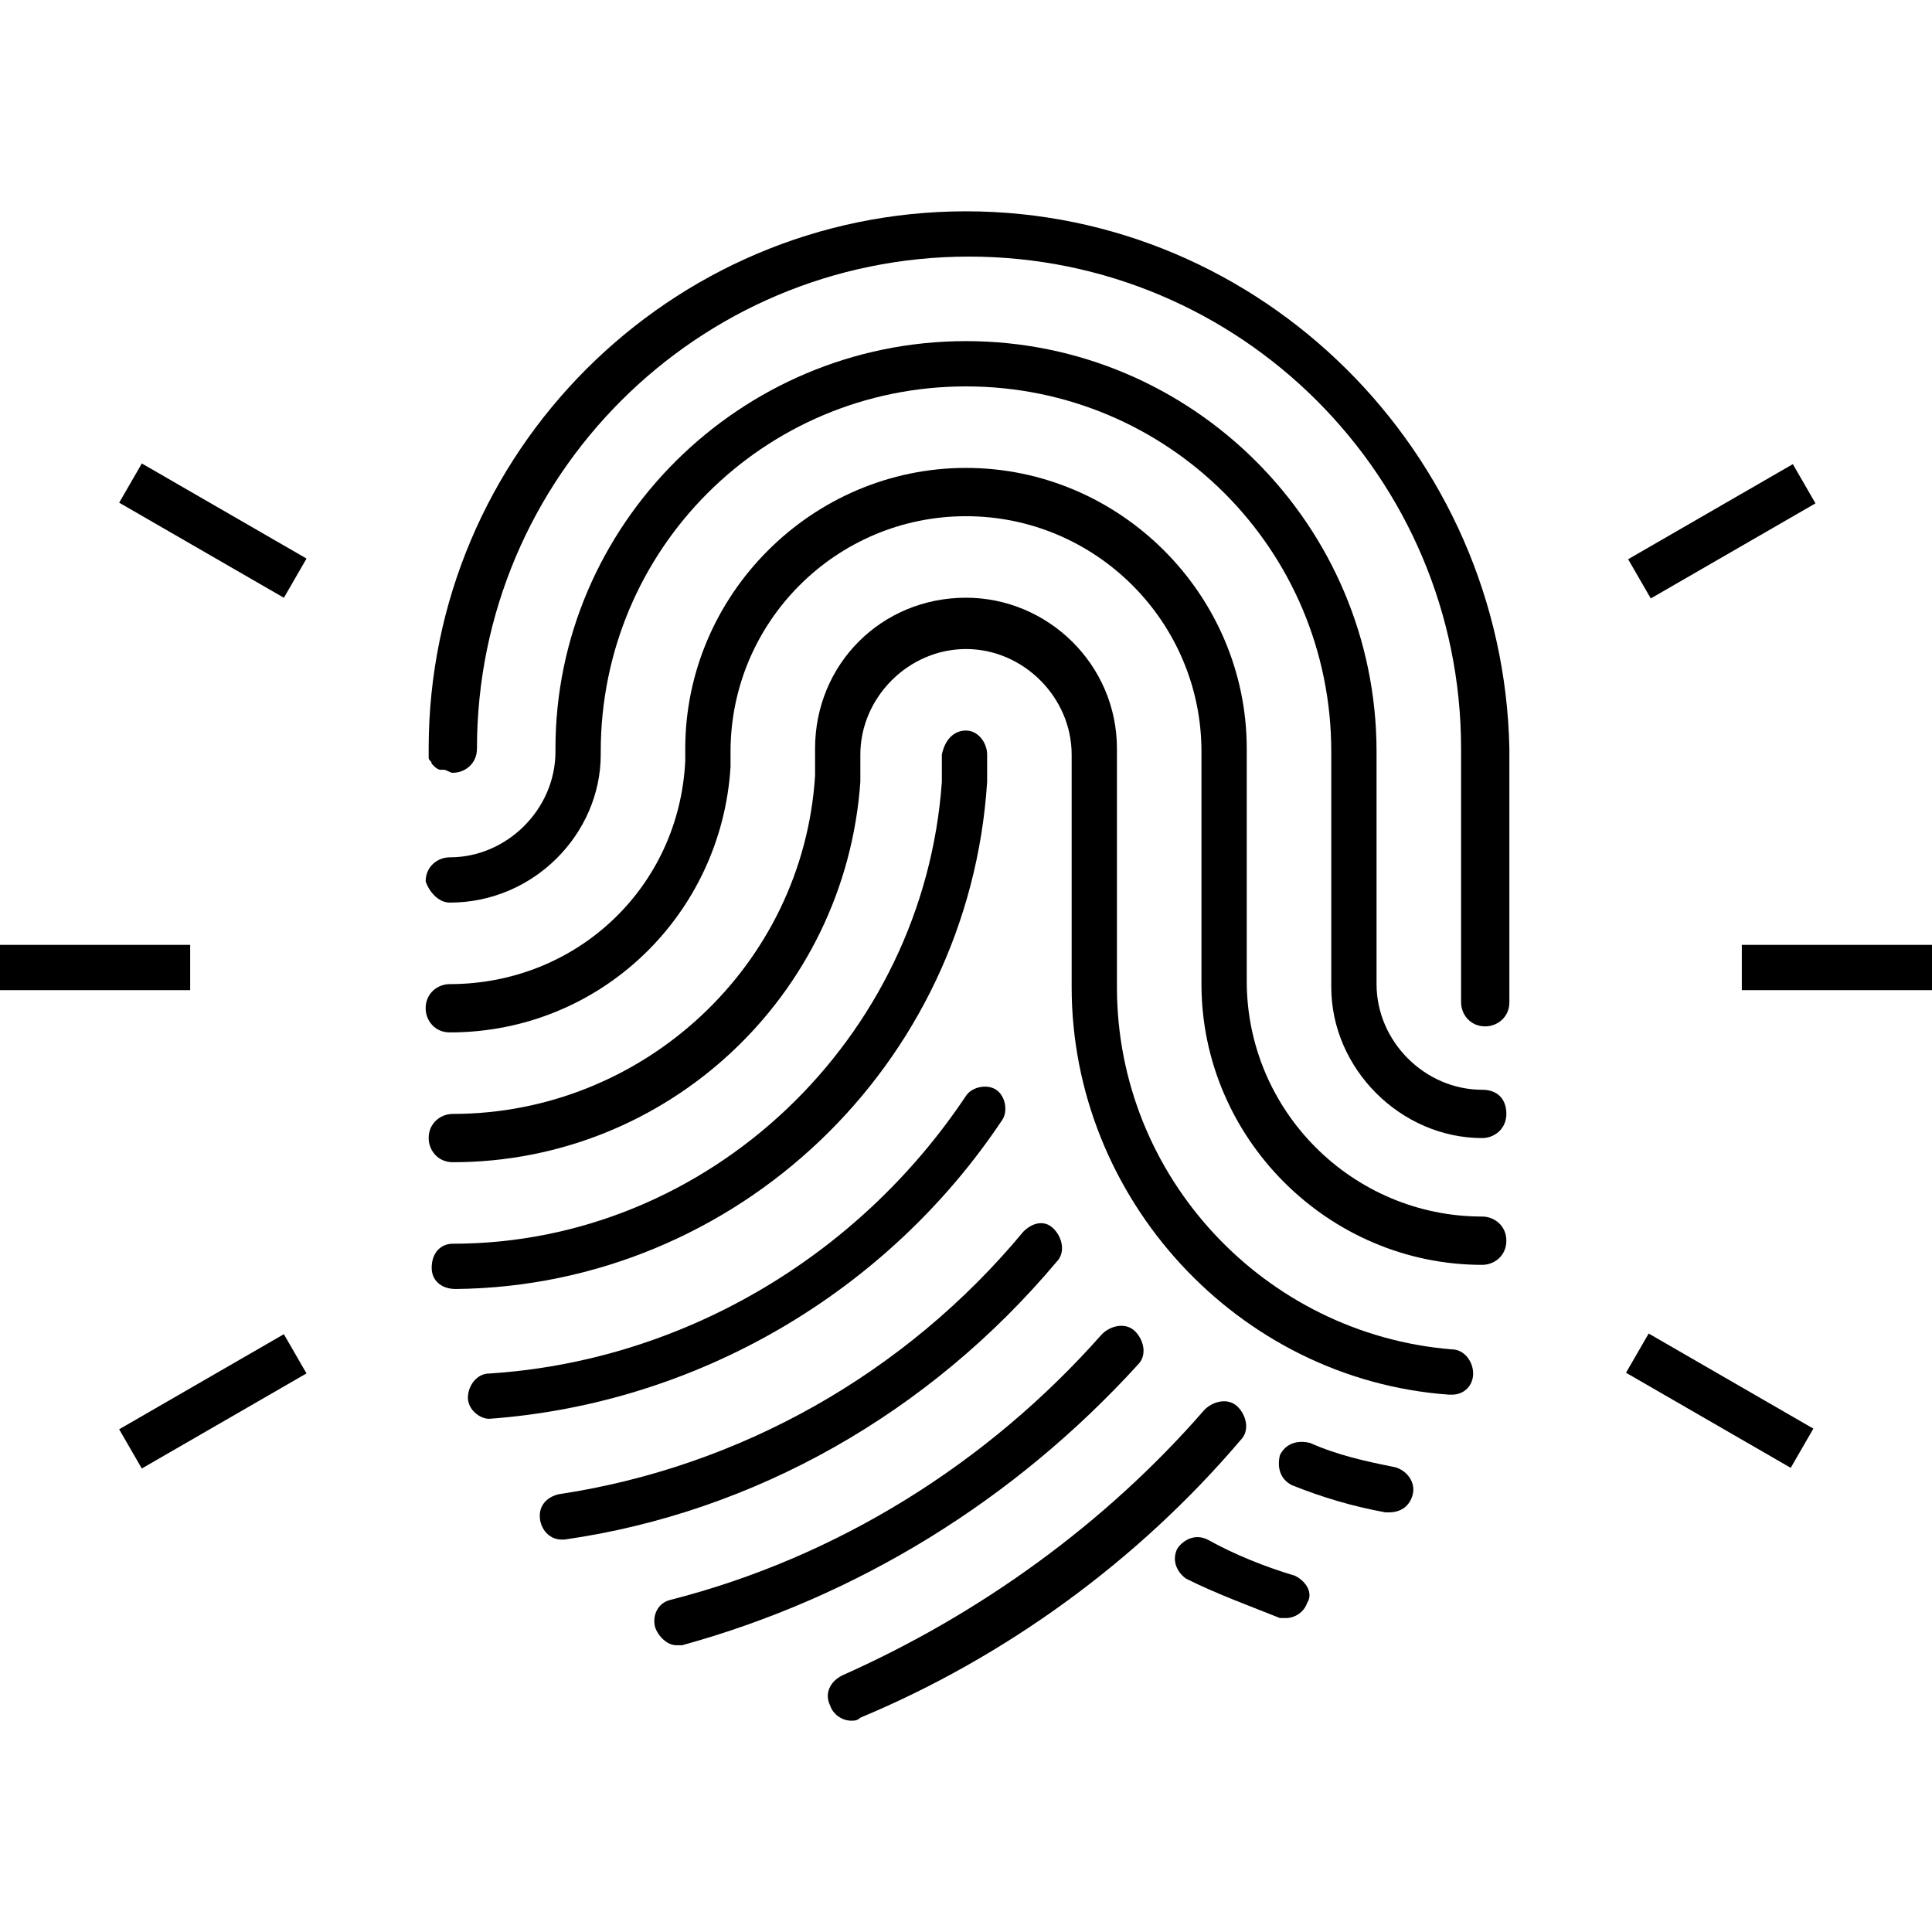 <svg viewBox="0 0 64 64" fill="none" xmlns="http://www.w3.org/2000/svg">
<path d="M42.9 52.2C41.9 51.9 40.9 51.5 40 51C39.6 50.8 39.2 51 39 51.3C38.8 51.7 39 52.1 39.3 52.3C40.3 52.8 41.4 53.2 42.4 53.6C42.5 53.6 42.6 53.6 42.6 53.6C42.9 53.6 43.2 53.4 43.3 53.1C43.5 52.8 43.3 52.4 42.9 52.2Z" fill="currentcolor"/>
<path d="M46.8 49.5C46.9 49.1 46.6 48.7 46.2 48.6C45.2 48.4 44.3 48.2 43.4 47.8C43 47.7 42.6 47.8 42.4 48.2C42.3 48.6 42.4 49 42.8 49.2C43.8 49.6 44.8 49.9 45.9 50.1H46C46.4 50.1 46.7 49.9 46.8 49.5Z" fill="currentcolor"/>
<path d="M14.9 29.9C17.7 29.9 19.9 27.6 19.9 25V24.9C19.9 18.2 25.3 12.8 32 12.8C38.7 12.8 44.1 18.2 44.1 24.9V32.6C44.1 32.6 44.1 32.6 44.1 32.7C44.1 35.4 46.4 37.7 49.1 37.7C49.5 37.7 49.9 37.4 49.9 36.9C49.9 36.4 49.6 36.1 49.1 36.1C47.2 36.1 45.6 34.5 45.6 32.6V24.9C45.6 17.4 39.5 11.3 32 11.3C24.5 11.3 18.4 17.4 18.4 24.8V24.9C18.4 26.8 16.8 28.4 14.9 28.4C14.5 28.4 14.1 28.7 14.1 29.2C14.2 29.5 14.5 29.9 14.9 29.9Z" fill="currentcolor"/>
<path d="M37 24.8C37 22 34.7 19.8 32 19.8C29.2 19.8 27 22 27 24.8V25.7C26.6 32 21.3 36.9 15 36.9C14.6 36.9 14.2 37.2 14.2 37.7C14.2 38.1 14.5 38.5 15 38.5C22.1 38.5 28 33 28.5 25.9V25C28.5 23.1 30.1 21.5 32 21.5C33.9 21.5 35.5 23.1 35.5 25V32.6V32.7C35.5 39.7 41 45.7 48 46.2C48 46.2 48 46.2 48.1 46.2C48.5 46.2 48.8 45.9 48.8 45.5C48.8 45.1 48.5 44.7 48.1 44.7C41.9 44.2 37 39 37 32.7C37 32.7 37 32.7 37 32.6V24.8Z" fill="currentcolor"/>
<path d="M33.2 37.1C33.4 36.8 33.3 36.3 33 36.1C32.7 35.9 32.2 36 32 36.3C28.4 41.7 22.5 45.1 16.2 45.5C15.8 45.5 15.5 45.9 15.5 46.3C15.5 46.7 15.9 47 16.2 47C23.1 46.5 29.4 42.8 33.2 37.1Z" fill="currentcolor"/>
<path d="M33.9 40.8C30 45.5 24.5 48.6 18.5 49.5C18.1 49.6 17.8 49.9 17.9 50.4C18 50.8 18.3 51 18.6 51H18.7C25 50.1 30.8 46.8 35 41.8C35.3 41.5 35.2 41 34.9 40.7C34.6 40.4 34.2 40.5 33.9 40.8Z" fill="currentcolor"/>
<path d="M37.7 45.2C38 44.9 37.9 44.4 37.6 44.1C37.3 43.8 36.8 43.9 36.5 44.2C32.7 48.5 27.7 51.6 22.2 53C21.8 53.1 21.6 53.5 21.7 53.9C21.8 54.2 22.1 54.5 22.4 54.5C22.5 54.5 22.5 54.5 22.6 54.5C28.4 52.9 33.6 49.7 37.7 45.2Z" fill="currentcolor"/>
<path d="M41.1 47.7C41.4 47.4 41.3 46.9 41 46.6C40.7 46.3 40.2 46.4 39.9 46.7C36.6 50.5 32.4 53.5 27.9 55.5C27.5 55.7 27.3 56.1 27.5 56.5C27.6 56.8 27.9 57 28.2 57C28.3 57 28.4 57 28.5 56.9C33.3 54.9 37.7 51.7 41.1 47.7Z" fill="currentcolor"/>
<path d="M14.2 25.1C14.2 25.2 14.3 25.2 14.3 25.3C14.3 25.3 14.3 25.3 14.4 25.4C14.4 25.4 14.5 25.5 14.6 25.5C14.6 25.5 14.6 25.5 14.7 25.5C14.8 25.5 14.9 25.6 15 25.6C15.4 25.6 15.8 25.3 15.8 24.8C15.8 15.8 23.1 8.5 32.1 8.5C41.1 8.5 48.4 15.8 48.4 24.8V33.2C48.4 33.6 48.7 34 49.2 34C49.6 34 50 33.7 50 33.2V24.8C49.8 15 41.8 7 32 7C22.2 7 14.2 15 14.2 24.8C14.2 24.9 14.2 25 14.2 25.1Z" fill="currentcolor"/>
<path d="M31.2 25V25.9C30.6 34.4 23.5 41.2 15 41.2C14.6 41.2 14.3 41.5 14.3 42C14.3 42.4 14.6 42.7 15.1 42.7C24.4 42.6 32.1 35.3 32.7 25.9V25C32.7 24.6 32.4 24.2 32 24.2C31.6 24.2 31.3 24.5 31.2 25Z" fill="currentcolor"/>
<path d="M49.1 40.3C44.8 40.3 41.3 36.8 41.3 32.5V24.8C41.3 19.7 37.1 15.5 32 15.5C26.9 15.5 22.7 19.7 22.7 24.8V25.1V25.2C22.5 29.4 19.1 32.6 14.9 32.6C14.5 32.6 14.1 32.9 14.1 33.4C14.1 33.8 14.4 34.2 14.9 34.2C19.9 34.2 23.9 30.3 24.2 25.4V25.3V24.9C24.2 20.6 27.7 17.1 32 17.1C36.3 17.1 39.8 20.6 39.8 24.9V32.6C39.8 37.7 44 41.9 49.1 41.9C49.5 41.9 49.9 41.6 49.9 41.1C49.9 40.6 49.5 40.3 49.1 40.3Z" fill="currentcolor"/>
<path d="M10.154 18.503L4.698 15.353L3.948 16.652L9.404 19.802L10.154 18.503Z" fill="currentcolor"/>
<path d="M6.3 31.3H0V32.8H6.3V31.3Z" fill="currentcolor"/>
<path d="M9.403 44.197L3.947 47.347L4.697 48.646L10.153 45.496L9.403 44.197Z" fill="currentcolor"/>
<path d="M53.864 45.474L59.32 48.624L60.07 47.325L54.614 44.175L53.864 45.474Z" fill="currentcolor"/>
<path d="M64 31.3H57.7V32.8H64V31.3Z" fill="currentcolor"/>
<path d="M60.14 16.674L59.39 15.375L53.934 18.525L54.684 19.824L60.14 16.674Z" fill="currentcolor"/>
</svg>
